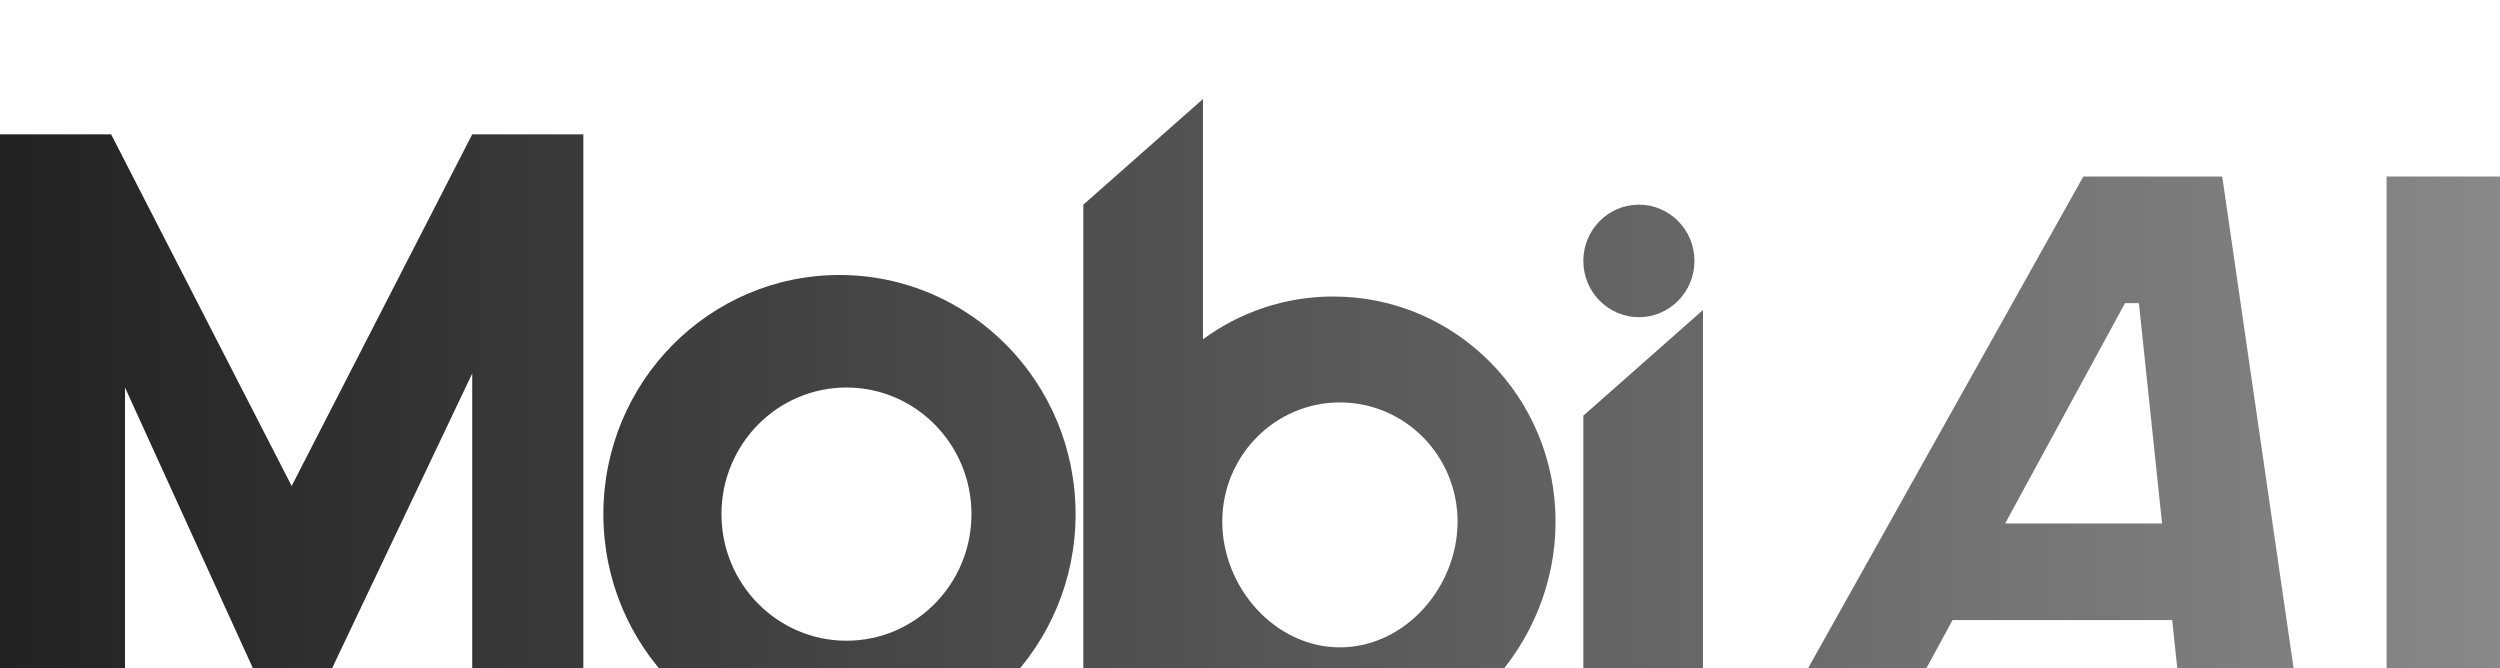<svg width="101" height="27" viewBox="0 0 101 27" fill="none" xmlns="http://www.w3.org/2000/svg">
<g filter="url(#filter0_i_1_595)">
<path fill-rule="evenodd" clip-rule="evenodd" d="M43.767 4.268L48.6 0V9.707C50.08 8.62 51.899 7.979 53.867 7.979C58.826 7.979 62.845 12.05 62.845 17.072C62.845 22.093 58.826 26.432 53.867 26.432C51.899 26.432 50.08 25.748 48.6 24.61V26.609H43.767V4.268ZM54.133 22.153C56.758 22.153 58.886 19.73 58.886 17.072C58.886 14.413 56.758 12.258 54.133 12.258C51.508 12.258 49.38 14.413 49.38 17.072C49.38 19.73 51.508 22.153 54.133 22.153Z" fill="url(#paint0_linear_1_595)"/>
<path d="M0 1.427V27H5.05V11.656L11.783 26.432L19.078 11.088V27H23.567V1.427H19.078L11.783 15.634L4.489 1.427H0Z" fill="url(#paint1_linear_1_595)"/>
<path fill-rule="evenodd" clip-rule="evenodd" d="M76.012 26.331H71.18L84.167 3.131H89.778L93.145 26.331H88.312L87.757 21.052H78.884L76.012 26.331ZM85.851 8.246H86.412L87.347 17.149H81.007L85.851 8.246Z" fill="url(#paint2_linear_1_595)"/>
<path d="M63.967 12.793L68.8 8.525V26.609H63.967V12.793Z" fill="url(#paint3_linear_1_595)"/>
<path fill-rule="evenodd" clip-rule="evenodd" d="M33.915 26.432C39.183 26.432 43.454 22.106 43.454 16.771C43.454 11.435 39.183 7.11 33.915 7.11C28.646 7.11 24.376 11.435 24.376 16.771C24.376 22.106 28.646 26.432 33.915 26.432ZM34.197 21.885C36.986 21.885 39.247 19.595 39.247 16.771C39.247 13.946 36.986 11.656 34.197 11.656C31.408 11.656 29.147 13.946 29.147 16.771C29.147 19.595 31.408 21.885 34.197 21.885Z" fill="url(#paint4_linear_1_595)"/>
<path d="M68.456 6.541C68.456 7.797 67.451 8.814 66.212 8.814C64.972 8.814 63.967 7.797 63.967 6.541C63.967 5.286 64.972 4.268 66.212 4.268C67.451 4.268 68.456 5.286 68.456 6.541Z" fill="url(#paint5_linear_1_595)"/>
<path d="M101 3.131H96.418V26.432H101V3.131Z" fill="url(#paint6_linear_1_595)"/>
</g>
<defs>
<filter id="filter0_i_1_595" x="0" y="0" width="101" height="31" filterUnits="userSpaceOnUse" color-interpolation-filters="sRGB">
<feFlood flood-opacity="0" result="BackgroundImageFix"/>
<feBlend mode="normal" in="SourceGraphic" in2="BackgroundImageFix" result="shape"/>
<feColorMatrix in="SourceAlpha" type="matrix" values="0 0 0 0 0 0 0 0 0 0 0 0 0 0 0 0 0 0 127 0" result="hardAlpha"/>
<feOffset dy="4"/>
<feGaussianBlur stdDeviation="2"/>
<feComposite in2="hardAlpha" operator="arithmetic" k2="-1" k3="1"/>
<feColorMatrix type="matrix" values="0 0 0 0 0 0 0 0 0 0 0 0 0 0 0 0 0 0 0.25 0"/>
<feBlend mode="normal" in2="shape" result="effect1_innerShadow_1_595"/>
</filter>
<linearGradient id="paint0_linear_1_595" x1="0" y1="13.5" x2="101" y2="13.5" gradientUnits="userSpaceOnUse">
<stop stop-color="#222222"/>
<stop offset="1" stop-color="#888888"/>
</linearGradient>
<linearGradient id="paint1_linear_1_595" x1="0" y1="13.5" x2="101" y2="13.5" gradientUnits="userSpaceOnUse">
<stop stop-color="#222222"/>
<stop offset="1" stop-color="#888888"/>
</linearGradient>
<linearGradient id="paint2_linear_1_595" x1="0" y1="13.5" x2="101" y2="13.5" gradientUnits="userSpaceOnUse">
<stop stop-color="#222222"/>
<stop offset="1" stop-color="#888888"/>
</linearGradient>
<linearGradient id="paint3_linear_1_595" x1="0" y1="13.5" x2="101" y2="13.5" gradientUnits="userSpaceOnUse">
<stop stop-color="#222222"/>
<stop offset="1" stop-color="#888888"/>
</linearGradient>
<linearGradient id="paint4_linear_1_595" x1="0" y1="13.5" x2="101" y2="13.5" gradientUnits="userSpaceOnUse">
<stop stop-color="#222222"/>
<stop offset="1" stop-color="#888888"/>
</linearGradient>
<linearGradient id="paint5_linear_1_595" x1="0" y1="13.5" x2="101" y2="13.5" gradientUnits="userSpaceOnUse">
<stop stop-color="#222222"/>
<stop offset="1" stop-color="#888888"/>
</linearGradient>
<linearGradient id="paint6_linear_1_595" x1="0" y1="13.5" x2="101" y2="13.5" gradientUnits="userSpaceOnUse">
<stop stop-color="#222222"/>
<stop offset="1" stop-color="#888888"/>
</linearGradient>
</defs>
</svg>
